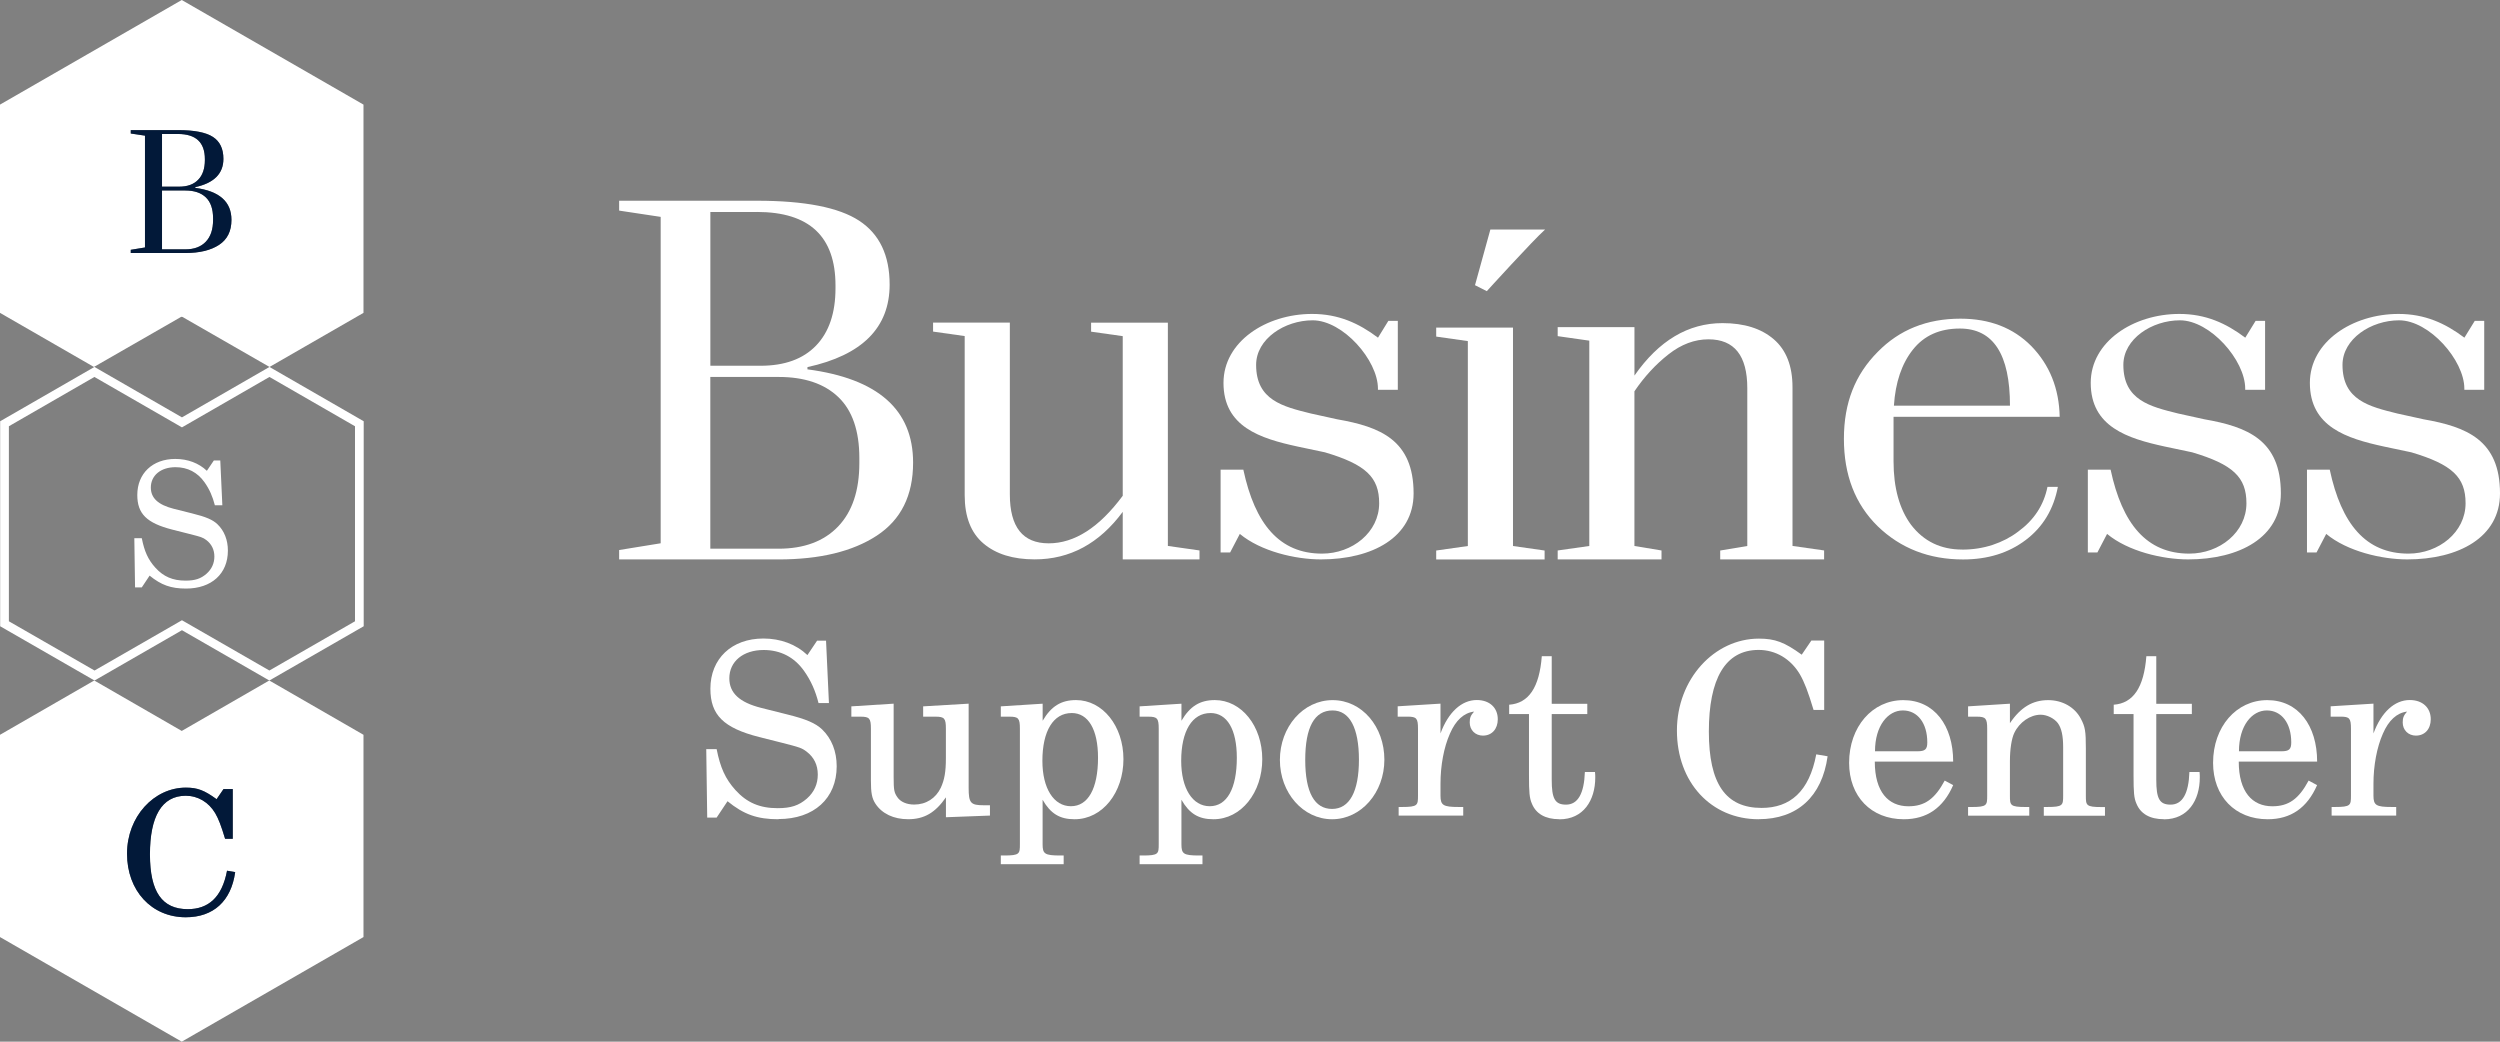 <svg width="96" height="40" viewBox="0 0 96 40" fill="none" xmlns="http://www.w3.org/2000/svg">
<rect x="0" y="0" width="96" height="40" fill="#808080" stroke="none"/>
<path d="M29.888 31.459C29.079 31.459 28.56 31.275 27.937 30.767L27.519 31.395H27.157L27.12 28.766H27.519C27.659 29.477 27.854 29.909 28.244 30.342C28.68 30.821 29.172 31.034 29.861 31.034C30.372 31.034 30.678 30.931 30.985 30.665C31.264 30.416 31.403 30.111 31.403 29.742C31.403 29.373 31.255 29.077 30.977 28.865C30.782 28.718 30.717 28.699 30.03 28.523L29.147 28.301C27.781 27.951 27.279 27.453 27.279 26.447C27.279 25.294 28.096 24.519 29.314 24.519C29.974 24.519 30.569 24.741 31.005 25.155L31.376 24.602H31.72L31.831 26.999H31.432C31.312 26.528 31.144 26.142 30.876 25.763C30.504 25.238 29.975 24.96 29.325 24.96C28.535 24.96 28.006 25.402 28.006 26.047C28.006 26.61 28.396 26.971 29.222 27.181L30.216 27.431C30.959 27.614 31.321 27.772 31.572 28.012C31.934 28.362 32.129 28.852 32.129 29.424C32.129 30.66 31.255 31.452 29.892 31.452L29.888 31.459Z" fill="white"/>
<path d="M36.324 31.383V30.618C35.915 31.209 35.487 31.458 34.875 31.458C34.316 31.458 33.871 31.246 33.62 30.867C33.48 30.655 33.443 30.444 33.443 29.973V27.981C33.443 27.585 33.387 27.52 33.044 27.52H32.692V27.124L34.316 27.021V29.834C34.316 30.342 34.336 30.433 34.456 30.609C34.577 30.792 34.818 30.895 35.106 30.895C35.561 30.895 35.933 30.655 36.127 30.249C36.267 29.944 36.322 29.641 36.322 29.115V27.981C36.322 27.585 36.266 27.52 35.923 27.52H35.449V27.124L37.196 27.021V30.249C37.196 30.84 37.27 30.922 37.781 30.922H38.014V31.318L36.324 31.382V31.383Z" fill="white"/>
<path d="M41.263 31.459C40.697 31.459 40.343 31.246 40.036 30.711V32.417C40.036 32.786 40.11 32.851 40.715 32.851H40.845V33.184H38.431V32.851H38.561C39.156 32.851 39.164 32.786 39.164 32.417V27.982C39.164 27.585 39.108 27.52 38.765 27.52H38.431V27.124L40.038 27.022V27.677C40.362 27.124 40.744 26.883 41.319 26.883C42.341 26.883 43.14 27.879 43.14 29.152C43.14 30.425 42.341 31.459 41.265 31.459H41.263ZM41.152 27.381C40.446 27.381 40.028 28.073 40.028 29.216C40.028 30.277 40.465 30.959 41.123 30.959C41.781 30.959 42.164 30.285 42.164 29.095C42.164 28.015 41.792 27.38 41.152 27.38V27.381Z" fill="white"/>
<path d="M46.594 31.459C46.028 31.459 45.674 31.246 45.367 30.711V32.417C45.367 32.786 45.44 32.851 46.045 32.851H46.175V33.184H43.761V32.851H43.892C44.487 32.851 44.495 32.786 44.495 32.417V27.982C44.495 27.585 44.438 27.52 44.096 27.52H43.761V27.124L45.368 27.022V27.677C45.693 27.124 46.074 26.883 46.65 26.883C47.671 26.883 48.471 27.879 48.471 29.152C48.471 30.425 47.671 31.459 46.595 31.459H46.594ZM46.483 27.381C45.777 27.381 45.358 28.073 45.358 29.216C45.358 30.277 45.794 30.959 46.454 30.959C47.113 30.959 47.494 30.285 47.494 29.095C47.494 28.015 47.123 27.38 46.483 27.38V27.381Z" fill="white"/>
<path d="M51.153 31.459C50.038 31.459 49.148 30.445 49.148 29.181C49.148 27.918 50.038 26.885 51.172 26.885C52.306 26.885 53.16 27.909 53.16 29.172C53.16 30.435 52.27 31.459 51.153 31.459ZM51.171 27.281C50.474 27.281 50.121 27.926 50.121 29.181C50.121 30.437 50.483 31.063 51.152 31.063C51.821 31.063 52.183 30.398 52.183 29.172C52.183 27.945 51.821 27.281 51.171 27.281Z" fill="white"/>
<path d="M56.949 28.248C56.651 28.248 56.437 28.036 56.437 27.741C56.437 27.565 56.474 27.472 56.605 27.325C56.215 27.372 55.899 27.657 55.677 28.173C55.443 28.699 55.315 29.4 55.315 30.092V30.553C55.315 30.922 55.418 30.988 56.011 30.988H56.188V31.32H53.708V30.988H53.838C54.441 30.988 54.451 30.922 54.451 30.553V27.98C54.451 27.584 54.395 27.519 54.052 27.519H53.671V27.122L55.315 27.02V28.164C55.612 27.352 56.124 26.881 56.708 26.881C57.2 26.881 57.515 27.177 57.515 27.619C57.515 27.998 57.283 28.247 56.949 28.247V28.248Z" fill="white"/>
<path d="M59.882 31.458C59.334 31.458 58.982 31.246 58.824 30.859C58.731 30.647 58.713 30.425 58.713 29.772V27.421H57.952V27.061C58.703 27.006 59.113 26.397 59.205 25.199H59.586V27.025H60.952V27.421H59.586V29.938C59.586 30.666 59.707 30.898 60.135 30.898C60.59 30.898 60.831 30.473 60.859 29.644H61.248C61.258 29.737 61.258 29.8 61.258 29.856C61.258 30.733 60.802 31.462 59.882 31.462V31.458Z" fill="white"/>
<path d="M67.534 31.459C65.703 31.459 64.394 30.039 64.394 28.055C64.394 26.072 65.834 24.523 67.542 24.523C68.164 24.523 68.526 24.661 69.186 25.14L69.557 24.596H70.049V27.262H69.641C69.427 26.551 69.288 26.192 69.112 25.888C68.759 25.297 68.183 24.957 67.532 24.957C66.24 24.957 65.62 26.081 65.62 28.092C65.62 30.103 66.269 31.024 67.645 31.024C68.74 31.024 69.475 30.397 69.744 28.967L70.18 29.041C69.966 30.59 69.018 31.457 67.532 31.457L67.534 31.459Z" fill="white"/>
<path d="M73.105 31.459C71.851 31.459 71.006 30.582 71.006 29.292C71.006 27.909 71.897 26.885 73.088 26.885C74.278 26.885 75.002 27.862 75.002 29.245H71.992C71.992 30.408 72.512 30.961 73.284 30.961C73.906 30.961 74.296 30.684 74.677 29.974L75.002 30.149C74.621 31.026 73.988 31.459 73.107 31.459H73.105ZM73.068 27.281C72.502 27.281 72 27.862 72 28.849H73.626C73.924 28.849 74.008 28.776 74.008 28.507C74.008 27.77 73.636 27.281 73.07 27.281H73.068Z" fill="white"/>
<path d="M78.482 31.32V30.988H78.613C79.216 30.988 79.225 30.922 79.225 30.553V28.691C79.225 28.249 79.161 27.963 79.021 27.768C78.881 27.584 78.603 27.445 78.362 27.445C77.963 27.445 77.545 27.731 77.348 28.146C77.245 28.359 77.181 28.774 77.181 29.226V30.555C77.181 30.924 77.189 30.989 77.794 30.989H77.924V31.322H75.574V30.989H75.704C76.3 30.989 76.308 30.924 76.308 30.555V27.982C76.308 27.586 76.251 27.52 75.909 27.52H75.574V27.124L77.181 27.022V27.77C77.59 27.161 78.054 26.885 78.648 26.885C79.196 26.885 79.669 27.153 79.903 27.596C80.07 27.909 80.097 28.075 80.097 28.739V30.557C80.097 30.925 80.105 30.991 80.7 30.991H80.831V31.323H78.481L78.482 31.32Z" fill="white"/>
<path d="M83.097 31.458C82.549 31.458 82.196 31.246 82.039 30.859C81.945 30.647 81.928 30.425 81.928 29.772V27.421H81.167V27.061C81.918 27.006 82.328 26.397 82.42 25.199H82.801V27.025H84.167V27.421H82.801V29.938C82.801 30.666 82.922 30.898 83.35 30.898C83.805 30.898 84.046 30.473 84.073 29.644H84.463C84.472 29.737 84.472 29.8 84.472 29.856C84.472 30.733 84.017 31.462 83.097 31.462V31.458Z" fill="white"/>
<path d="M87.081 31.459C85.827 31.459 84.982 30.582 84.982 29.292C84.982 27.909 85.874 26.885 87.064 26.885C88.254 26.885 88.978 27.862 88.978 29.245H85.968C85.968 30.408 86.488 30.961 87.258 30.961C87.881 30.961 88.272 30.684 88.651 29.974L88.976 30.149C88.595 31.026 87.963 31.459 87.081 31.459ZM87.044 27.281C86.478 27.281 85.976 27.862 85.976 28.849H87.603C87.9 28.849 87.984 28.776 87.984 28.507C87.984 27.77 87.612 27.281 87.046 27.281H87.044Z" fill="white"/>
<path d="M92.775 28.248C92.478 28.248 92.264 28.036 92.264 27.741C92.264 27.565 92.301 27.472 92.431 27.325C92.042 27.372 91.725 27.657 91.503 28.173C91.27 28.699 91.141 29.4 91.141 30.092V30.553C91.141 30.922 91.244 30.988 91.837 30.988H92.014V31.32H89.534V30.988H89.664C90.267 30.988 90.277 30.922 90.277 30.553V27.98C90.277 27.584 90.221 27.519 89.878 27.519H89.497V27.122L91.141 27.02V28.164C91.439 27.352 91.95 26.881 92.534 26.881C93.026 26.881 93.341 27.177 93.341 27.619C93.341 27.998 93.11 28.247 92.775 28.247V28.248Z" fill="white"/>
<path d="M35.063 17.764C35.063 19.027 34.598 19.961 33.667 20.57C32.736 21.178 31.479 21.482 29.895 21.482H23.775V21.121L25.37 20.862V8.328L23.775 8.087V7.708H29.064C30.902 7.708 32.211 7.964 32.991 8.475C33.771 8.986 34.162 9.803 34.162 10.928C34.162 12.581 33.11 13.636 31.006 14.097V14.183C33.712 14.539 35.063 15.732 35.063 17.764ZM29.064 8.141H27.278V14.045H29.203C30.128 14.045 30.839 13.787 31.336 13.271C31.833 12.755 32.083 12.02 32.083 11.067V10.963C32.083 9.08 31.077 8.139 29.065 8.139L29.064 8.141ZM29.895 14.475H27.276V21.07H29.895C30.878 21.07 31.64 20.785 32.184 20.217C32.727 19.648 32.999 18.837 32.999 17.781V17.591C32.999 16.547 32.731 15.765 32.194 15.25C31.656 14.734 30.891 14.475 29.897 14.475H29.895Z" fill="white"/>
<path d="M38.778 12.393V18.987C38.778 20.238 39.275 20.864 40.269 20.864C41.263 20.864 42.21 20.255 43.113 19.038V12.908L41.898 12.736V12.391H44.846V20.964L46.061 21.137V21.48H43.113V19.655C42.212 20.872 41.084 21.48 39.732 21.48C38.9 21.48 38.244 21.277 37.763 20.868C37.284 20.461 37.044 19.845 37.044 19.017V12.905L35.83 12.733V12.388H38.778V12.393Z" fill="white"/>
<path d="M53.674 14.968H52.913V14.924C52.913 13.834 51.571 12.3 50.406 12.3C49.331 12.3 48.235 13.012 48.235 14.012C48.235 15.368 49.264 15.612 50.34 15.879L51.349 16.101C53.005 16.39 54.282 16.901 54.282 18.947C54.282 20.637 52.692 21.481 50.721 21.481C49.735 21.481 48.415 21.17 47.609 20.502L47.237 21.215H46.871V18.035H47.744C48.191 20.125 49.132 21.259 50.766 21.259C51.931 21.259 52.96 20.437 52.96 19.325C52.96 18.324 52.446 17.835 50.877 17.369L49.825 17.147C48.392 16.835 46.982 16.391 46.982 14.702C46.982 13.122 48.616 12.055 50.385 12.055C51.394 12.055 52.177 12.411 52.915 12.967L53.312 12.322H53.676V14.968H53.674Z" fill="white"/>
<path d="M86.977 14.968H86.216V14.924C86.216 13.834 84.873 12.3 83.709 12.3C82.634 12.3 81.537 13.012 81.537 14.012C81.537 15.368 82.567 15.612 83.643 15.879L84.651 16.101C86.308 16.39 87.585 16.901 87.585 18.947C87.585 20.637 85.994 21.481 84.024 21.481C83.038 21.481 81.717 21.17 80.912 20.502L80.54 21.215H80.173V18.035H81.047C81.494 20.125 82.435 21.259 84.069 21.259C85.234 21.259 86.263 20.437 86.263 19.325C86.263 18.324 85.748 17.835 84.18 17.369L83.128 17.147C81.695 16.835 80.284 16.391 80.284 14.702C80.284 13.122 81.918 12.055 83.688 12.055C84.696 12.055 85.48 12.411 86.218 12.967L86.615 12.322H86.979V14.968H86.977Z" fill="white"/>
<path d="M95.392 14.968H94.631V14.924C94.631 13.834 93.288 12.3 92.124 12.3C91.049 12.3 89.952 13.012 89.952 14.012C89.952 15.368 90.982 15.612 92.058 15.879L93.066 16.101C94.723 16.39 96 16.901 96 18.947C96 20.637 94.409 21.481 92.439 21.481C91.453 21.481 90.132 21.17 89.327 20.502L88.955 21.215H88.588V18.035H89.462C89.909 20.125 90.85 21.259 92.484 21.259C93.648 21.259 94.678 20.437 94.678 19.325C94.678 18.324 94.163 17.835 92.595 17.369L91.543 17.147C90.11 16.835 88.699 16.391 88.699 14.702C88.699 13.122 90.334 12.055 92.103 12.055C93.111 12.055 93.895 12.411 94.633 12.967L95.03 12.322H95.394V14.968H95.392Z" fill="white"/>
<path d="M66.056 21.483V21.14L67.096 20.967V14.906C67.096 13.656 66.599 13.03 65.605 13.03C65.073 13.03 64.561 13.221 64.071 13.606C63.579 13.991 63.143 14.464 62.762 15.026V20.966L63.802 21.138V21.482H59.815V21.138L61.029 20.966V13.081L59.815 12.908V12.563H62.763V14.422C63.699 13.079 64.827 12.408 66.144 12.408C66.976 12.408 67.632 12.614 68.113 13.028C68.592 13.44 68.832 14.055 68.832 14.869V20.964L70.046 21.137V21.48H66.059L66.056 21.483Z" fill="white"/>
<path d="M75.345 21.105C75.761 21.105 76.15 21.044 76.516 20.924C76.879 20.803 77.206 20.635 77.495 20.416C78.108 19.969 78.483 19.396 78.623 18.695H79.022C78.859 19.555 78.449 20.236 77.791 20.734C77.132 21.234 76.329 21.483 75.382 21.483C74.076 21.483 72.984 21.058 72.105 20.209C71.238 19.359 70.806 18.241 70.806 16.851C70.806 15.462 71.238 14.384 72.105 13.512C72.937 12.662 73.995 12.237 75.279 12.237C76.4 12.237 77.307 12.587 78 13.287C78.705 14.01 79.07 14.917 79.092 16.006H72.712V17.711C72.712 18.733 72.937 19.547 73.387 20.156C73.873 20.787 74.526 21.103 75.346 21.103L75.345 21.105ZM75.258 12.616C74.483 12.616 73.883 12.886 73.455 13.426C73.027 13.965 72.784 14.682 72.726 15.577H77.183C77.183 13.603 76.541 12.616 75.258 12.616Z" fill="white"/>
<path d="M57.23 8.814L56.64 10.951L57.093 11.181C57.093 11.181 58.847 9.249 59.331 8.814H57.23ZM58.099 20.967V12.581H55.15V12.925L56.365 13.098V20.967L55.15 21.14V21.484H59.313V21.14L58.099 20.967Z" fill="white"/>
<path d="M10.35 14.092H10.345L6.987 16.027L3.629 14.092H3.624L0.006 16.176V24.048L3.511 26.064L3.629 26.133L6.987 24.2L10.345 26.133L10.461 26.064L13.966 24.048V16.176L10.35 14.092ZM13.632 23.857L10.344 25.748L7.154 23.913L6.987 23.817L6.82 23.913L3.63 25.748L0.341 23.857V16.368L3.625 14.475L6.82 16.315L6.987 16.411L7.154 16.315L10.347 14.475L13.632 16.368V23.857Z" fill="white"/>
<path d="M8.351 20.132C8.171 19.959 7.912 19.847 7.378 19.715L6.665 19.536C6.072 19.384 5.792 19.125 5.792 18.721C5.792 18.258 6.172 17.94 6.738 17.94C7.206 17.94 7.585 18.14 7.852 18.517C8.045 18.788 8.164 19.066 8.251 19.403H8.538L8.459 17.683H8.211L7.944 18.079C7.632 17.782 7.206 17.623 6.731 17.623C5.859 17.623 5.272 18.18 5.272 19.007C5.272 19.728 5.633 20.085 6.612 20.336L7.244 20.496C7.738 20.622 7.785 20.635 7.925 20.74C8.124 20.892 8.232 21.111 8.232 21.369C8.232 21.628 8.132 21.852 7.931 22.031C7.712 22.222 7.492 22.296 7.125 22.296C6.632 22.296 6.279 22.144 5.966 21.799C5.686 21.488 5.546 21.178 5.445 20.668H5.158L5.186 22.555H5.445L5.745 22.104C6.192 22.468 6.566 22.601 7.145 22.601C8.124 22.601 8.751 22.031 8.751 21.144C8.751 20.734 8.612 20.382 8.351 20.132Z" fill="white"/>
<path d="M6.881 7.168H6.222V5.145H6.833C7.523 5.145 7.867 5.467 7.867 6.111V6.148C7.867 6.473 7.782 6.726 7.611 6.901C7.441 7.079 7.198 7.168 6.881 7.168Z" fill="white"/>
<path d="M7.906 7.58C8.091 7.757 8.182 8.026 8.182 8.383V8.447C8.182 8.81 8.089 9.088 7.902 9.283C7.716 9.477 7.455 9.575 7.119 9.575H6.222V7.315H7.119C7.459 7.315 7.722 7.403 7.906 7.58Z" fill="white"/>
<path d="M6.979 0L0 4.017V12.014L3.606 14.091L3.662 14.059L6.955 12.168L6.963 12.172L6.979 12.162L6.995 12.172L7.002 12.168L10.294 14.059L10.35 14.091L13.958 12.014V4.017L6.979 0ZM8.411 9.404C8.092 9.611 7.661 9.715 7.119 9.715H5.022V9.592L5.567 9.503V5.208L5.022 5.127V4.996H6.833C7.463 4.996 7.912 5.084 8.179 5.259C8.446 5.433 8.579 5.715 8.579 6.099C8.579 6.666 8.219 7.027 7.499 7.185V7.214C8.425 7.337 8.888 7.746 8.888 8.442C8.888 8.875 8.729 9.195 8.411 9.404Z" fill="white"/>
<path d="M10.412 26.172L10.338 26.132L6.979 28.068L3.621 26.132L3.547 26.172L0 28.216V35.983L6.979 40L13.958 35.983V28.216L10.412 26.172ZM7.132 35.223C5.818 35.223 4.878 34.202 4.878 32.781C4.878 31.359 5.911 30.244 7.138 30.244C7.584 30.244 7.844 30.345 8.317 30.688L8.584 30.299H8.938V32.211H8.644C8.491 31.701 8.391 31.442 8.264 31.225C8.012 30.802 7.598 30.556 7.132 30.556C6.205 30.556 5.758 31.364 5.758 32.806C5.758 34.248 6.225 34.911 7.211 34.911C7.997 34.911 8.525 34.461 8.718 33.435L9.031 33.488C8.877 34.6 8.198 35.223 7.132 35.223Z" fill="white"/>
<path d="M7.498 7.215V7.186C8.219 7.028 8.579 6.667 8.579 6.1C8.579 5.715 8.446 5.434 8.179 5.26C7.912 5.084 7.463 4.996 6.833 4.996H5.021V5.127L5.567 5.209V9.503L5.021 9.593V9.716H7.119C7.661 9.716 8.092 9.612 8.41 9.404C8.729 9.195 8.888 8.876 8.888 8.443C8.888 7.746 8.425 7.337 7.498 7.215ZM6.221 5.145H6.833C7.523 5.145 7.867 5.467 7.867 6.111V6.148C7.867 6.473 7.782 6.726 7.611 6.901C7.441 7.079 7.198 7.168 6.881 7.168H6.221V5.145ZM8.182 8.447C8.182 8.81 8.089 9.088 7.902 9.283C7.716 9.478 7.455 9.575 7.119 9.575H6.221V7.315H7.119C7.458 7.315 7.722 7.403 7.905 7.58C8.09 7.758 8.182 8.026 8.182 8.384V8.447Z" fill="#021939"/>
<path d="M9.031 33.489C8.877 34.6 8.198 35.223 7.132 35.223C5.818 35.223 4.878 34.203 4.878 32.781C4.878 31.36 5.911 30.245 7.138 30.245C7.584 30.245 7.844 30.346 8.317 30.689L8.584 30.299H8.938V32.211H8.644C8.491 31.702 8.391 31.443 8.264 31.226C8.012 30.802 7.598 30.557 7.132 30.557C6.205 30.557 5.758 31.365 5.758 32.807C5.758 34.249 6.225 34.912 7.211 34.912C7.997 34.912 8.525 34.462 8.718 33.436L9.031 33.489Z" fill="#021939"/>
</svg>
